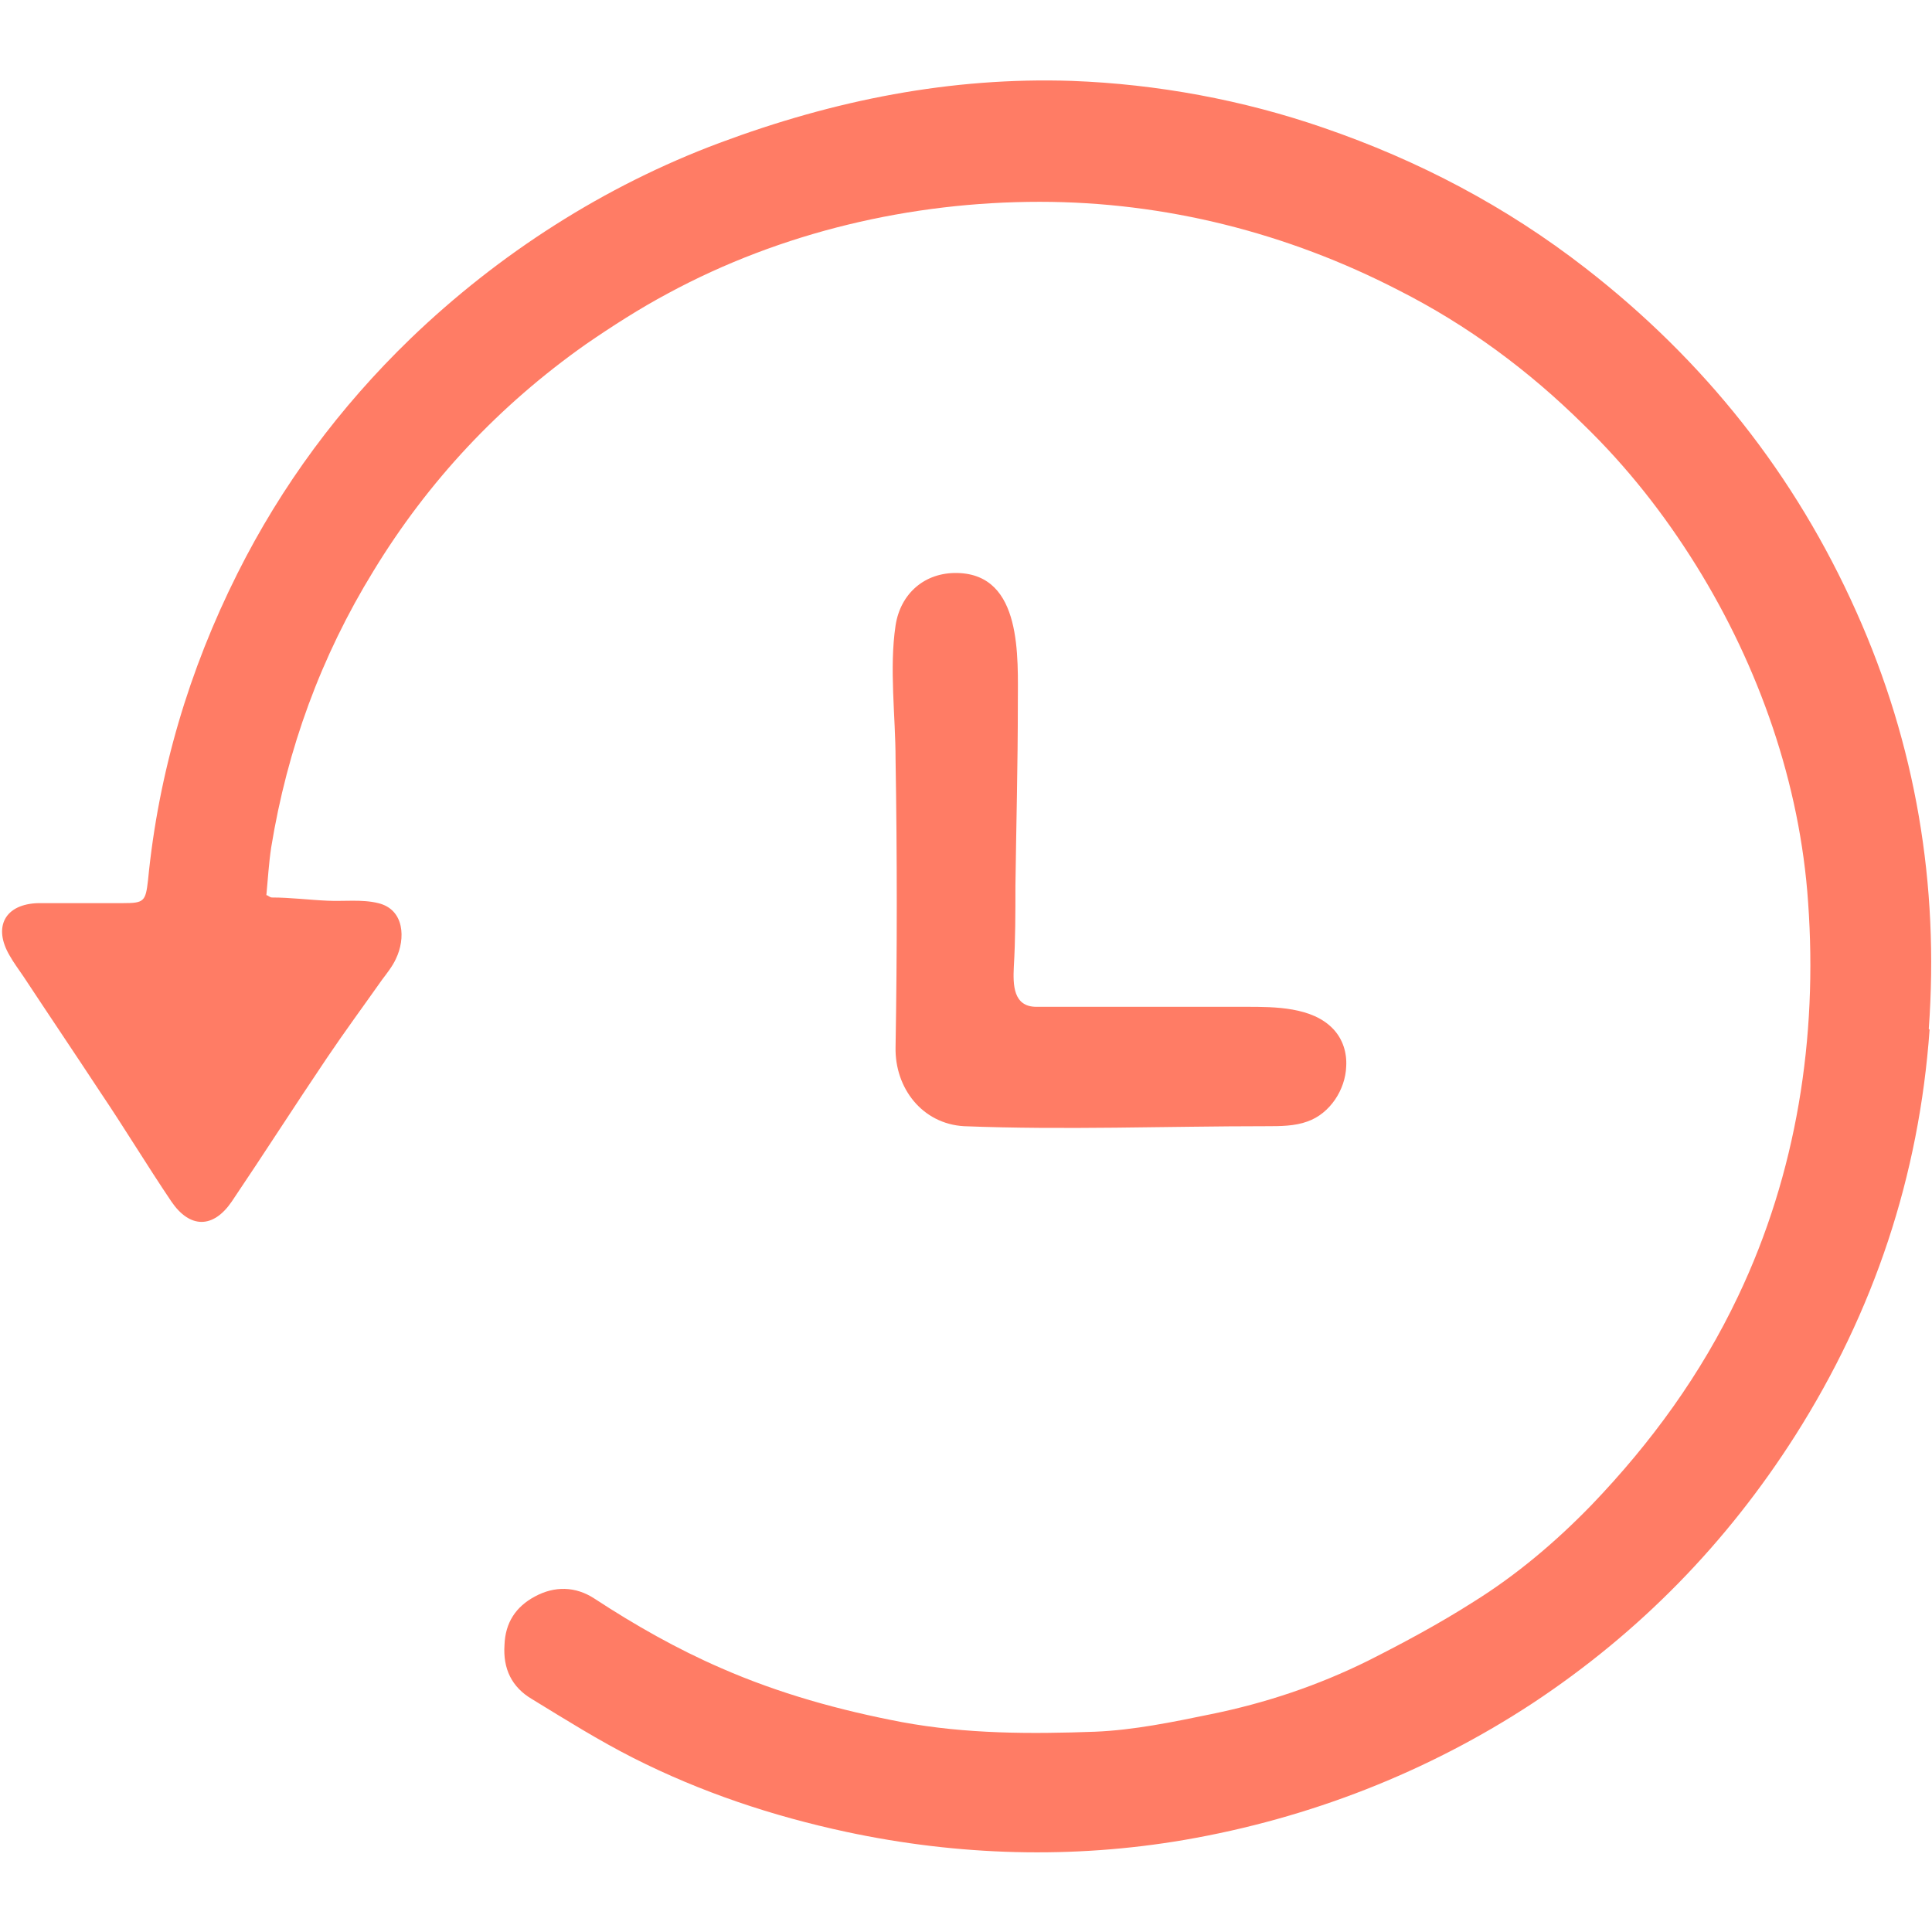 <svg width="24" height="24" viewBox="0 0 24 24" fill="none" xmlns="http://www.w3.org/2000/svg">
<path d="M23.97 12.791C23.84 14.61 23.28 16.291 22.301 17.833C21.451 19.168 20.372 20.276 19.042 21.156C17.733 22.016 16.263 22.589 14.714 22.856C13.325 23.094 11.905 23.054 10.516 22.757C9.596 22.56 8.706 22.263 7.867 21.838C7.437 21.62 7.027 21.363 6.607 21.106C6.357 20.958 6.247 20.73 6.267 20.434C6.277 20.157 6.407 19.959 6.647 19.831C6.887 19.702 7.147 19.702 7.387 19.86C7.887 20.187 8.407 20.483 8.956 20.721C9.676 21.037 10.426 21.245 11.205 21.393C12.005 21.541 12.805 21.541 13.604 21.512C14.084 21.492 14.564 21.393 15.044 21.294C15.723 21.156 16.373 20.938 16.993 20.631C17.443 20.404 17.883 20.167 18.302 19.9C18.842 19.564 19.332 19.148 19.772 18.694C20.512 17.922 21.131 17.072 21.591 16.103C22.321 14.57 22.581 12.889 22.461 11.209C22.361 9.735 21.851 8.282 21.071 7.026C20.671 6.383 20.212 5.8 19.672 5.276C18.992 4.604 18.232 4.04 17.373 3.605C15.993 2.893 14.474 2.507 12.915 2.507C11.315 2.507 9.706 2.883 8.297 3.645C7.947 3.832 7.607 4.05 7.277 4.277C6.197 5.039 5.318 5.978 4.638 7.095C3.988 8.153 3.569 9.3 3.369 10.526C3.339 10.724 3.329 10.912 3.309 11.12C3.329 11.12 3.349 11.149 3.379 11.149C3.608 11.149 3.838 11.179 4.068 11.189C4.268 11.199 4.498 11.169 4.698 11.219C5.028 11.298 5.038 11.664 4.918 11.911C4.878 12 4.808 12.089 4.748 12.168C4.518 12.494 4.278 12.82 4.058 13.147C3.658 13.74 3.279 14.333 2.879 14.926C2.649 15.263 2.359 15.263 2.129 14.926C1.829 14.481 1.549 14.017 1.249 13.572C0.93 13.087 0.61 12.613 0.29 12.128C0.23 12.039 0.17 11.96 0.12 11.871C-0.09 11.515 0.06 11.228 0.48 11.219C0.83 11.219 1.18 11.219 1.529 11.219C1.789 11.219 1.809 11.199 1.839 10.932C1.969 9.597 2.349 8.321 2.949 7.125C3.499 6.027 4.218 5.059 5.098 4.208C6.197 3.15 7.507 2.31 8.936 1.776C10.366 1.242 11.815 0.955 13.315 1.005C14.374 1.044 15.444 1.242 16.443 1.588C17.623 1.993 18.712 2.567 19.692 3.328C21.171 4.475 22.301 5.899 23.06 7.6C23.8 9.251 24.09 10.991 23.96 12.781L23.97 12.791Z" fill="#FF7C65"/>
<path d="M16.723 13.248C16.713 13.535 16.523 13.832 16.243 13.931C16.083 13.99 15.903 13.99 15.733 13.99C14.483 13.99 13.224 14.039 11.975 13.99C11.455 13.96 11.115 13.515 11.125 13.011C11.145 11.815 11.145 10.628 11.125 9.432C11.125 8.898 11.045 8.304 11.125 7.77C11.185 7.375 11.485 7.108 11.895 7.118C12.704 7.138 12.644 8.166 12.644 8.749C12.644 9.501 12.624 10.252 12.614 11.004C12.614 11.34 12.614 11.676 12.594 12.012C12.584 12.23 12.584 12.507 12.874 12.507C13.744 12.507 14.613 12.507 15.483 12.507C15.833 12.507 16.303 12.507 16.563 12.784C16.683 12.912 16.733 13.08 16.723 13.248Z" fill="#FF7C65"/>
</svg>
